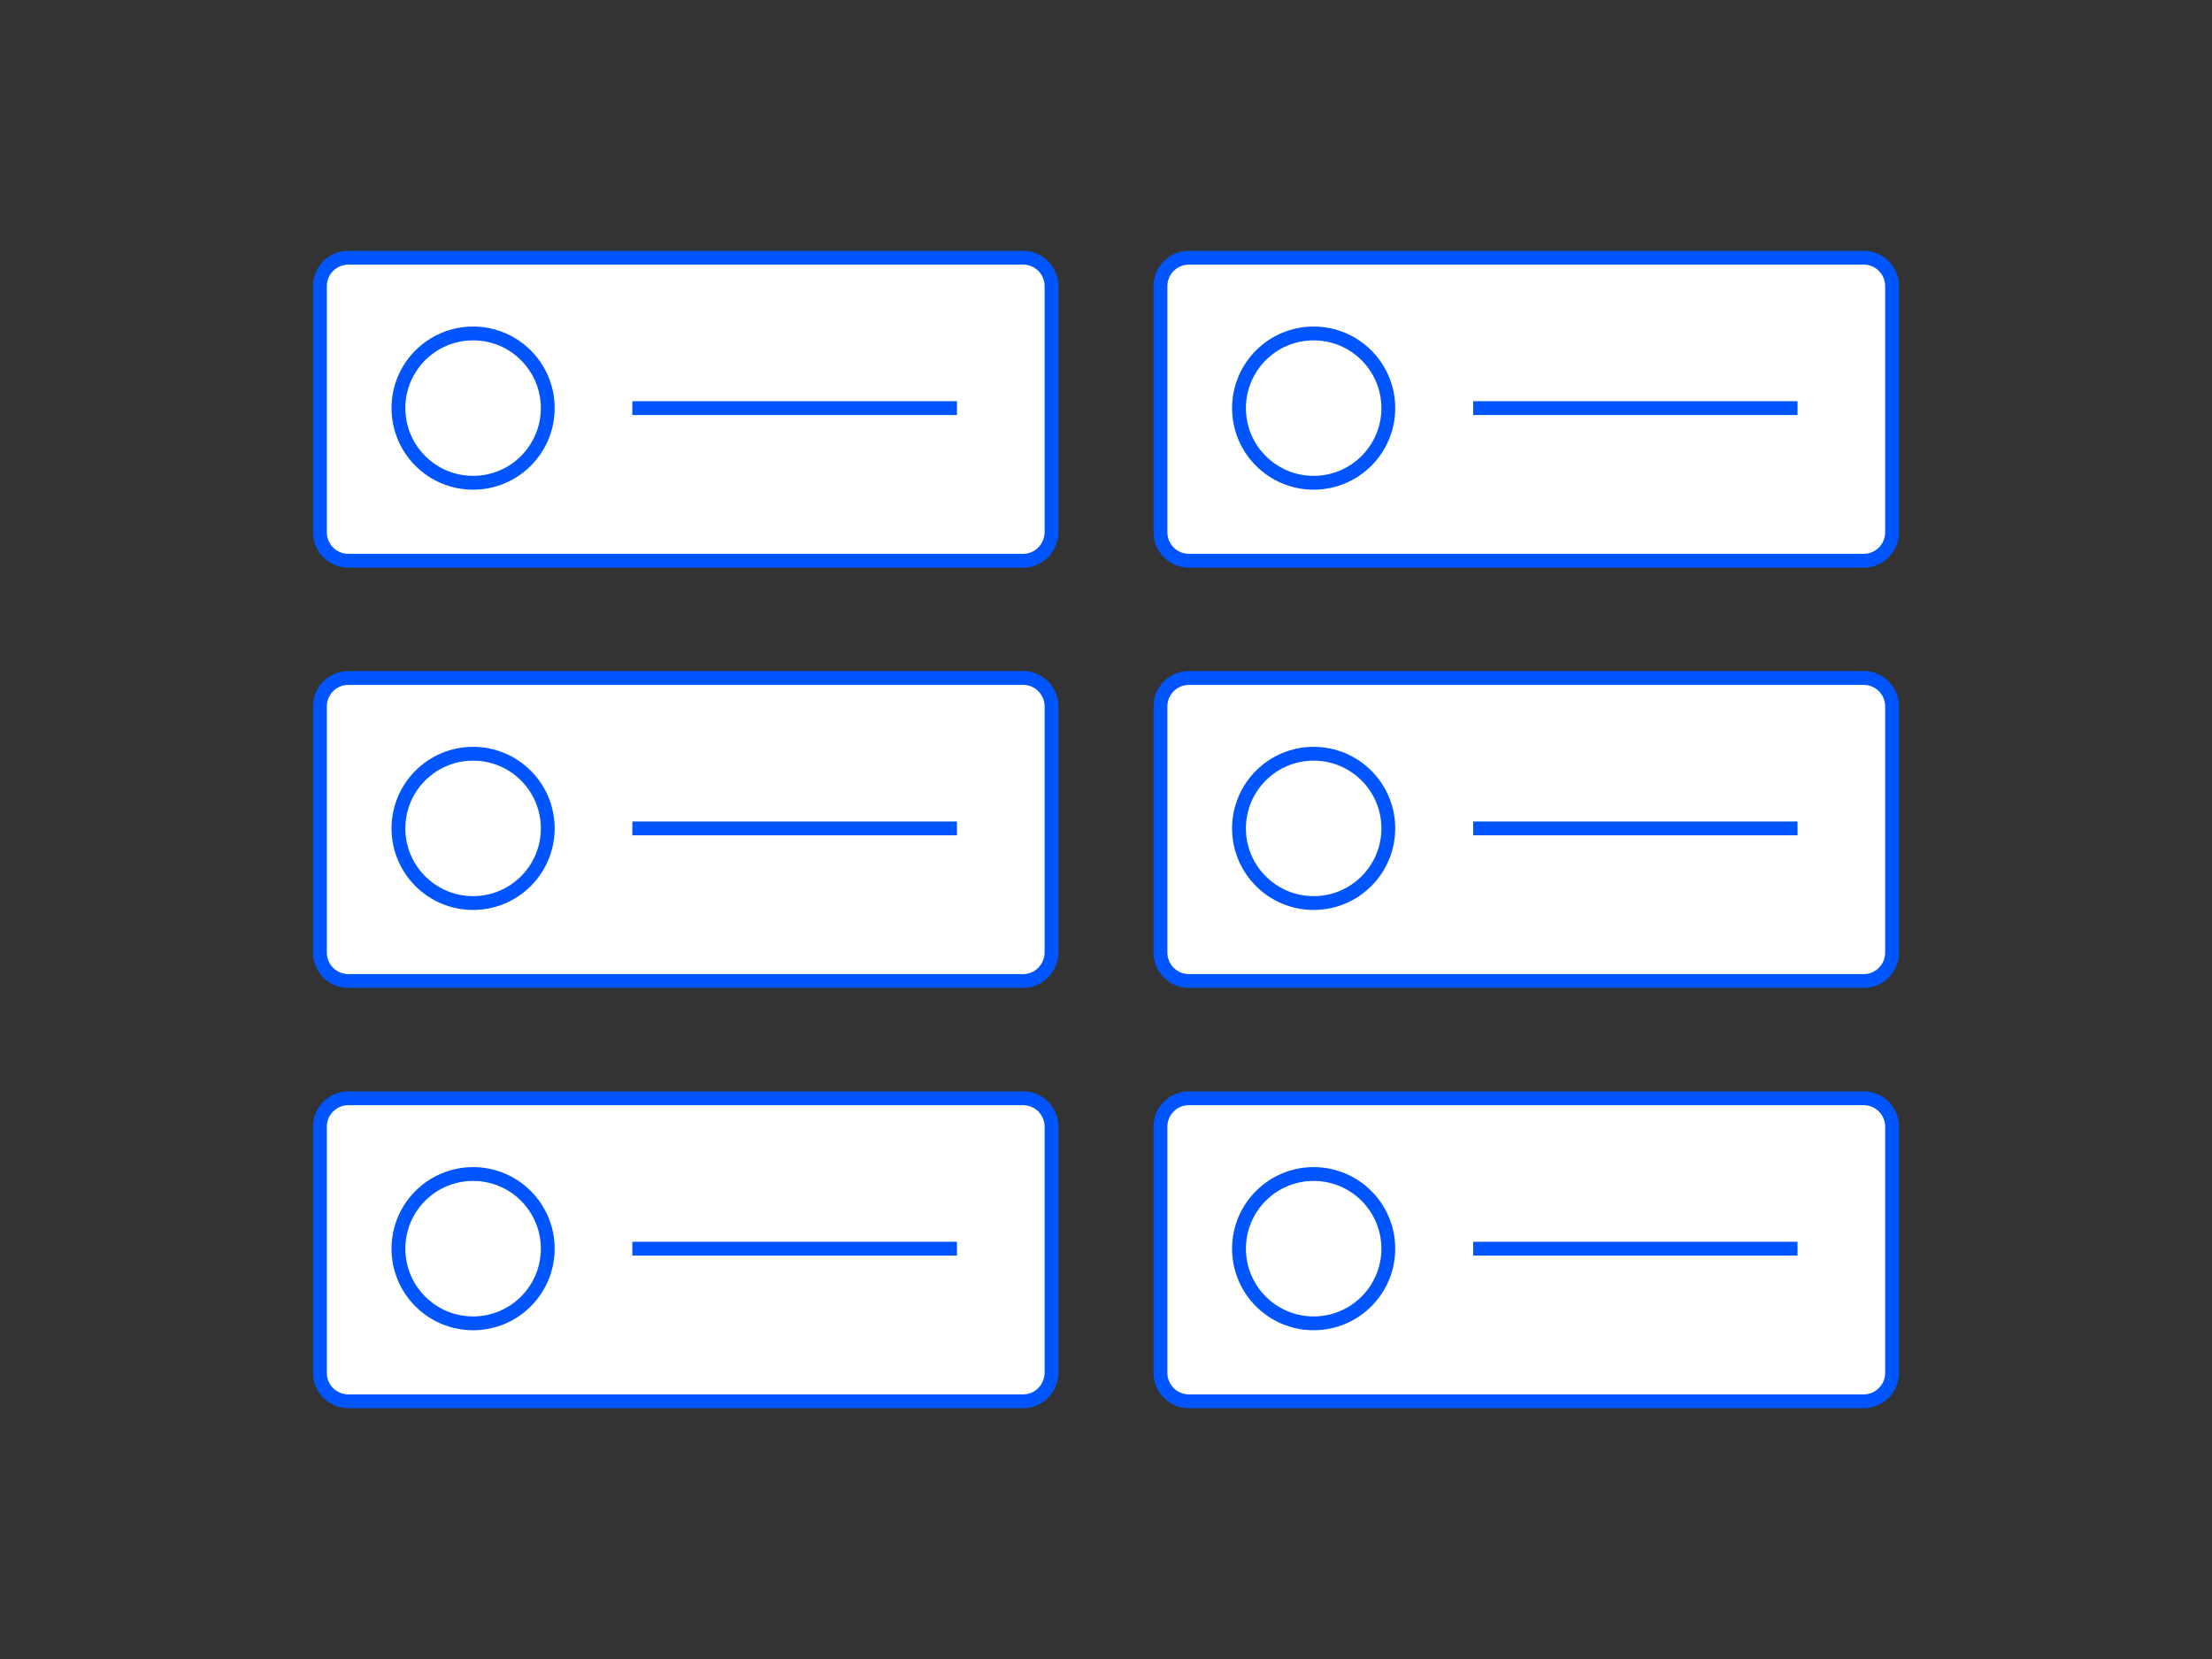 <?xml version="1.0" encoding="utf-8"?>
<!-- Generator: Adobe Illustrator 23.0.1, SVG Export Plug-In . SVG Version: 6.00 Build 0)  -->
<svg version="1.1" id="Calque_1" xmlns="http://www.w3.org/2000/svg" xmlns:xlink="http://www.w3.org/1999/xlink" x="0px" y="0px"
	 viewBox="0 0 800 600" style="enable-background:new 0 0 800 600;" xml:space="preserve">
<rect x="0" y="0" width="800" height="600" fill="#333333" stroke="none"/>
<style type="text/css">
	.st0{fill:#FFFFFF;stroke:#0055ff;stroke-width:5;stroke-miterlimit:10;}
	.st1{fill:none;stroke:#0055ff;stroke-width:5;stroke-miterlimit:10;}
</style>
<g>
	<g>
		<path class="st0" d="M370,202.8H126c-5.7,0-10.3-4.6-10.3-10.3v-89c0-5.7,4.6-10.3,10.3-10.3h244c5.7,0,10.3,4.6,10.3,10.3v89
			C380.2,198.2,375.7,202.8,370,202.8z"/>
		<circle class="st0" cx="171.1" cy="147.6" r="27"/>
		<line class="st1" x1="228.7" y1="147.6" x2="346.1" y2="147.6"/>
		<path class="st0" d="M674,202.8H430c-5.7,0-10.3-4.6-10.3-10.3v-89c0-5.7,4.6-10.3,10.3-10.3h244c5.7,0,10.3,4.6,10.3,10.3v89
			C684.3,198.2,679.7,202.8,674,202.8z"/>
		<circle class="st0" cx="475.1" cy="147.6" r="27"/>
		<line class="st1" x1="532.8" y1="147.6" x2="650.1" y2="147.6"/>
	</g>
	<g>
		<path class="st0" d="M370,354.8H126c-5.7,0-10.3-4.6-10.3-10.3v-89c0-5.7,4.6-10.3,10.3-10.3h244c5.7,0,10.3,4.6,10.3,10.3v89
			C380.2,350.2,375.7,354.8,370,354.8z"/>
		<circle class="st0" cx="171.1" cy="299.6" r="27"/>
		<line class="st1" x1="228.7" y1="299.6" x2="346.1" y2="299.6"/>
		<path class="st0" d="M674,354.8H430c-5.7,0-10.3-4.6-10.3-10.3v-89c0-5.7,4.6-10.3,10.3-10.3h244c5.7,0,10.3,4.6,10.3,10.3v89
			C684.3,350.2,679.7,354.8,674,354.8z"/>
		<circle class="st0" cx="475.1" cy="299.6" r="27"/>
		<line class="st1" x1="532.8" y1="299.6" x2="650.1" y2="299.6"/>
	</g>
	<g>
		<path class="st0" d="M370,506.8H126c-5.7,0-10.3-4.6-10.3-10.3v-89c0-5.7,4.6-10.3,10.3-10.3h244c5.7,0,10.3,4.6,10.3,10.3v89
			C380.2,502.2,375.7,506.8,370,506.8z"/>
		<circle class="st0" cx="171.1" cy="451.6" r="27"/>
		<line class="st1" x1="228.7" y1="451.6" x2="346.1" y2="451.6"/>
		<path class="st0" d="M674,506.8H430c-5.7,0-10.3-4.6-10.3-10.3v-89c0-5.7,4.6-10.3,10.3-10.3h244c5.7,0,10.3,4.6,10.3,10.3v89
			C684.3,502.2,679.7,506.8,674,506.8z"/>
		<circle class="st0" cx="475.1" cy="451.6" r="27"/>
		<line class="st1" x1="532.8" y1="451.6" x2="650.1" y2="451.6"/>
	</g>
</g>
</svg>
